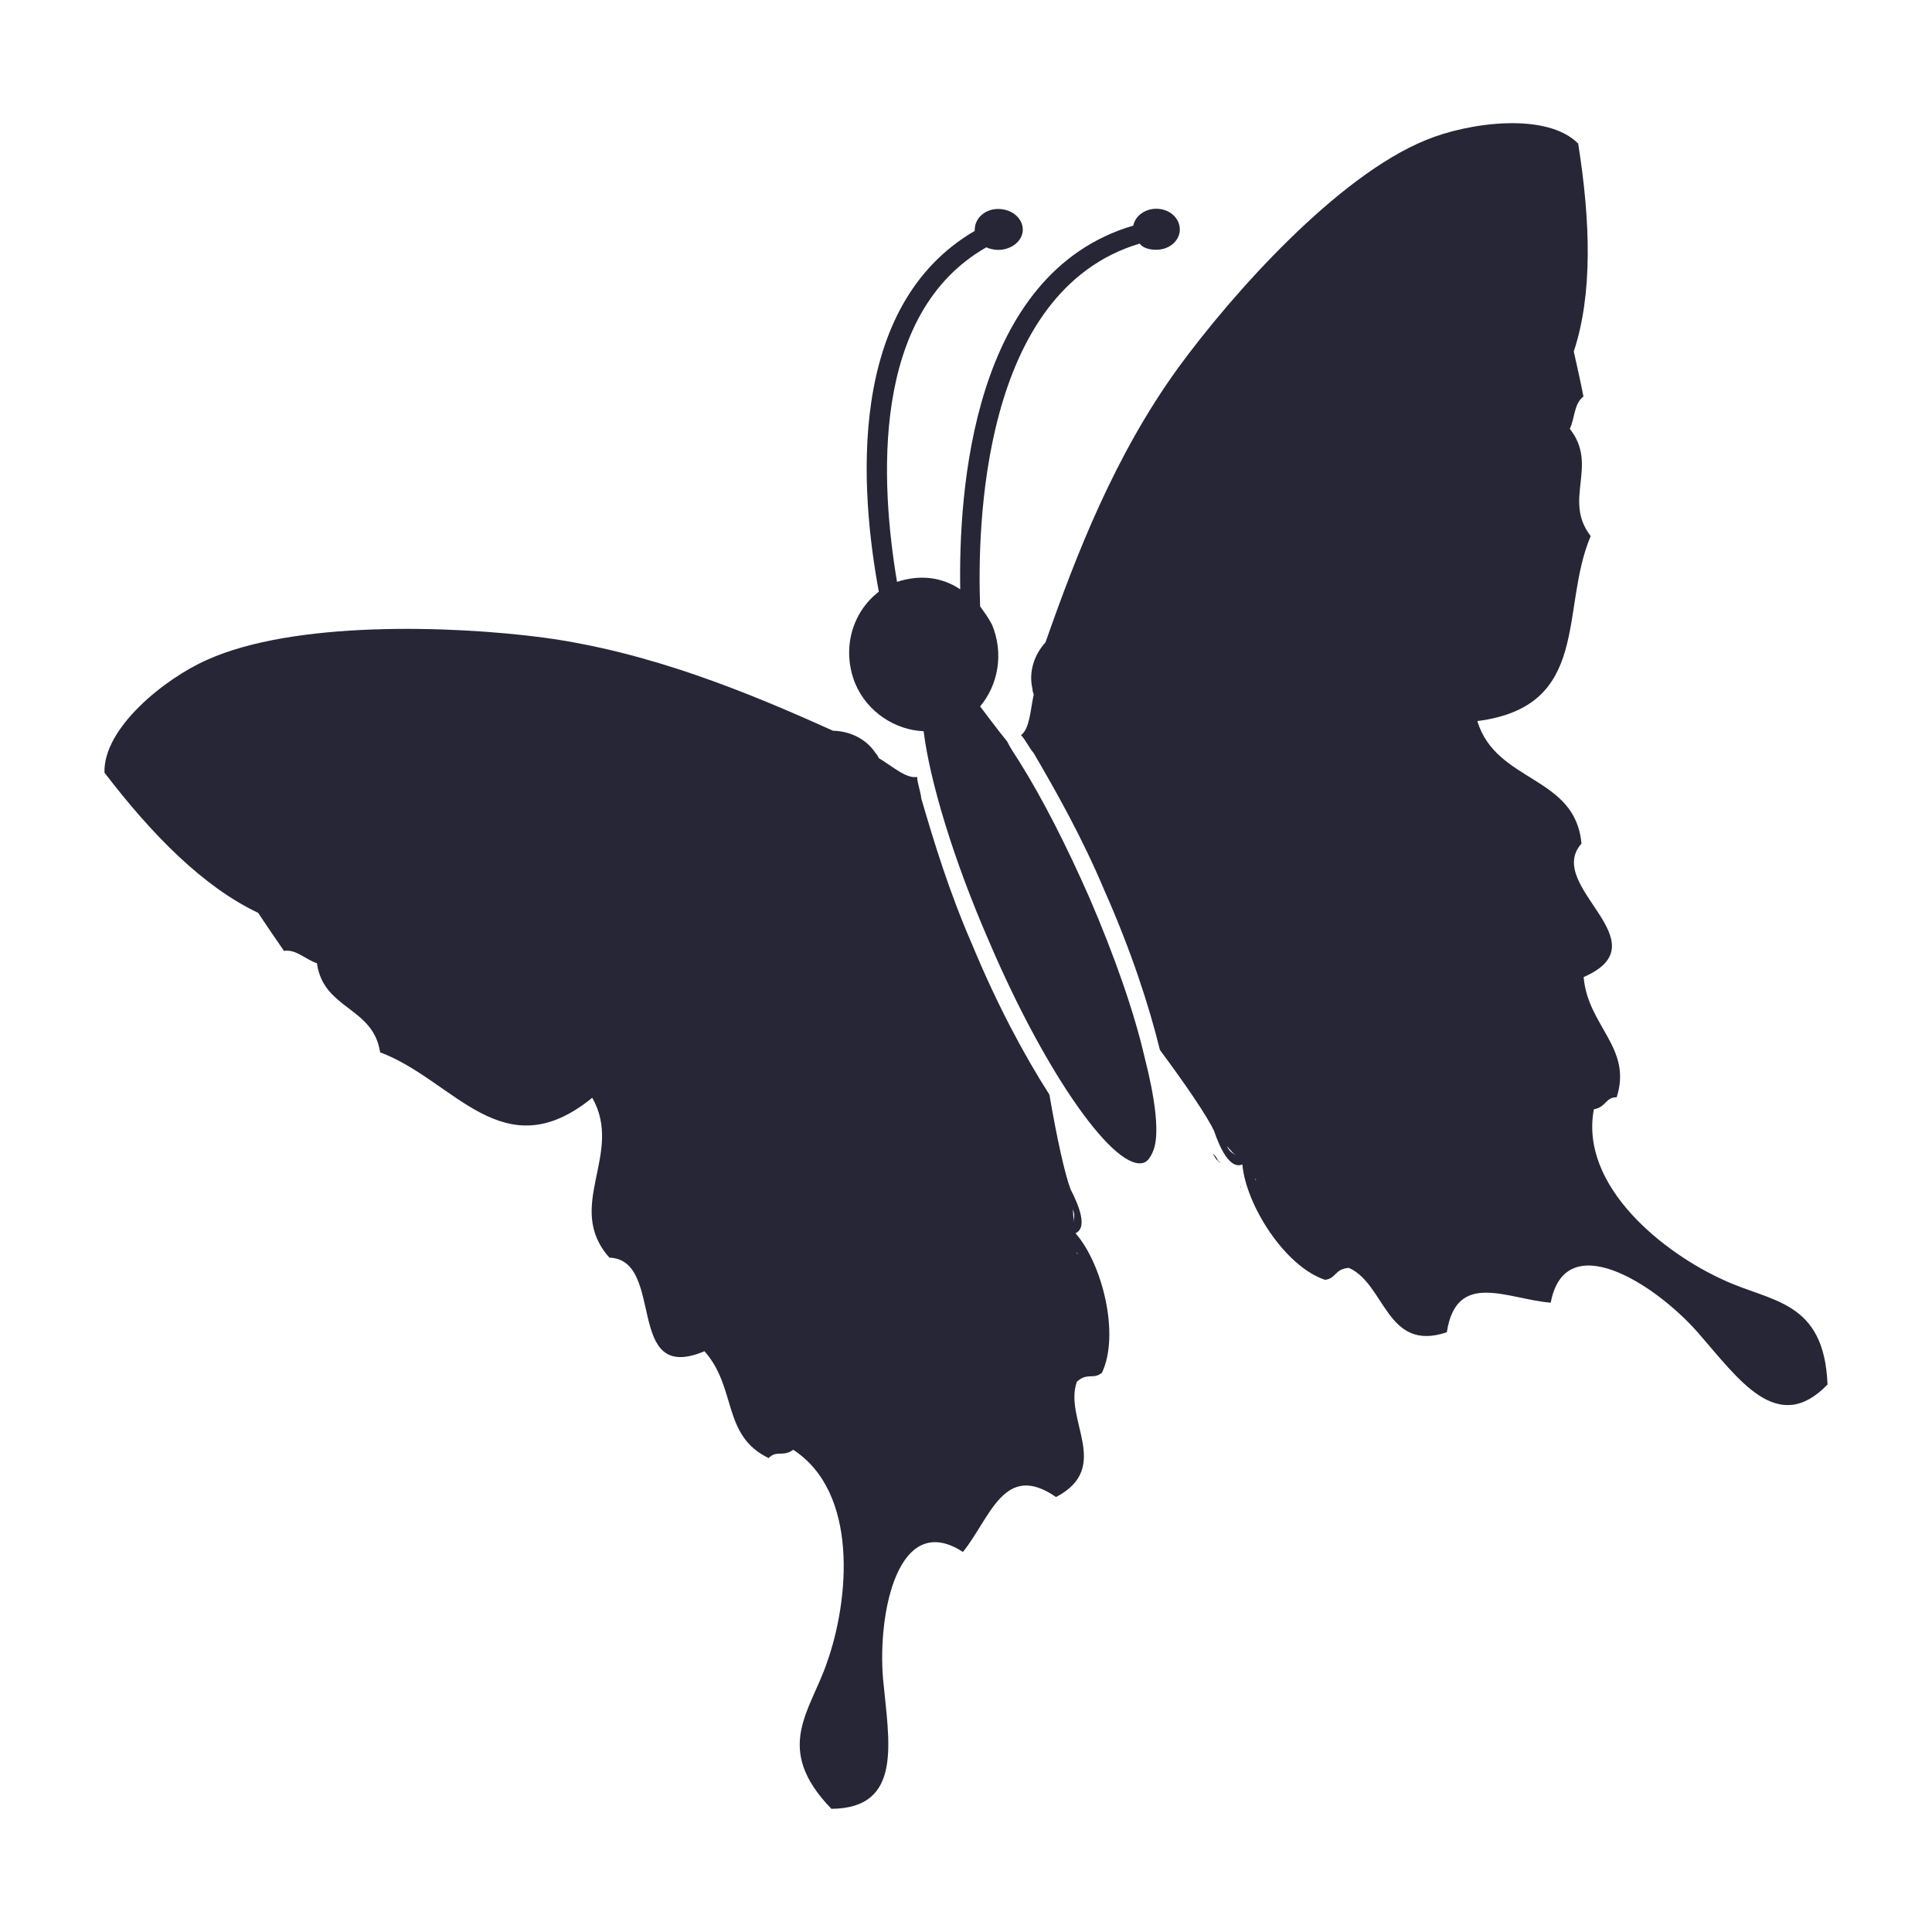 <?xml version="1.0" standalone="no"?><!DOCTYPE svg PUBLIC "-//W3C//DTD SVG 1.1//EN" "http://www.w3.org/Graphics/SVG/1.1/DTD/svg11.dtd"><svg t="1686982996540" class="icon" viewBox="0 0 1024 1024" version="1.1" xmlns="http://www.w3.org/2000/svg" p-id="4623" width="30" height="30" xmlns:xlink="http://www.w3.org/1999/xlink"><path d="M657.544 629.586l0-0.752-0.278 0L657.544 629.586zM657.544 629.586" fill="#272636" p-id="4624"></path><path d="M642.718 611.22c1.059 1.784 1.727 3.847 4.459 5.296-0.501-0.501-1.171-0.948-1.727-1.449C644.891 613.254 643.665 612.251 642.718 611.22L642.718 611.22zM642.718 611.22" fill="#272636" p-id="4625"></path><path d="M913.898 678.583c-31.94-14.269-76.756-49.749-69.119-90.634 6.633-1.172 6.076-6.382 12.095-6.382 8.472-26.254-15.384-37.793-17.503-63.712 42.586-18.534-21.126-48.132-1.171-70.707-3.121-36.232-45.261-32.135-55.184-64.966 60.702-7.777 43.59-59.42 60.09-98.048-14.995-19.342 4.403-37.29-11.093-56.857 2.731-5.49 2.117-13.266 7.246-17.113-1.505-7.692-3.289-15.802-5.129-23.856 10.035-30.324 8.919-68.728 2.341-110.2-16.61-16.833-58.082-11.259-80.713-1.868-46.933 19.063-102.508 81.215-131.493 120.985-33.165 45.819-53.511 97.796-70.121 145.233-6.076 6.662-9.03 15.831-6.912 24.637 0 1.366 0.335 1.868 0.669 2.982-1.784 8.028-2.063 18.2-6.746 21.545 2.508 2.647 4.181 6.578 6.746 9.56 11.817 20.262 25.585 44.536 37.457 72.769 13.879 31.187 23.522 60.535 29.431 84.559 13.991 18.813 25.139 35.312 28.651 42.81 3.122 9.058 8.361 20.624 15.05 17.865 1.784 21.126 22.353 54.041 43.813 61.148 6.02-0.697 5.072-5.825 12.652-6.327 19.398 8.64 19.845 44.955 51.895 34.114 5.129-33.082 31.829-17.614 55.072-15.664 7.525-40.078 54.403-10.842 77.871 15.664 21.794 24.971 42.251 55.21 68.839 27.703C966.851 689.09 938.814 690.206 913.898 678.583L913.898 678.583zM650.355 607.29c0.501 1.198 2.23 2.48 2.731 3.317 0.614 0.613 1.171 1.198 1.95 1.727C652.138 610.607 650.856 609.241 650.355 607.29L650.355 607.29zM665.627 626.02c0-0.447-0.334-1.199-0.334-1.199l0.334 0L665.627 626.02 665.627 626.02zM665.627 626.02" fill="#272636" p-id="4626"></path><path d="M577.445 475.881c-12.152-27.62-24.804-52.509-37.29-72.408-2.508-3.929-4.459-6.688-6.354-10.507-5.463-6.689-10.257-13.267-14.326-18.563 9.531-11.287 12.709-28.12 6.298-43.339-1.895-3.679-4.069-6.578-6.298-9.67-1.449-40.886 0.224-167.14 84.56-192.278 1.672 2.23 4.961 3.261 8.807 3.261 7.134 0 12.485-4.961 12.485-10.702 0-6.076-5.406-11.037-12.485-11.037-6.02 0-11.204 3.874-12.152 8.919-85.953 25.362-92.586 141.889-91.75 192.781-10.145-6.689-21.515-7.804-33.5-3.931-8.751-52.173-14.269-142.195 47.324-177.311 1.727 0.836 4.46 1.366 6.243 1.366 7.303 0 13.099-4.962 13.099-10.703 0-6.076-5.796-11.009-13.099-11.009-6.911 0-12.374 4.932-12.374 11.009l0 0.614c-68.451 39.994-60.758 137.623-50.837 191.248-14.382 11.036-19.788 30.769-12.485 48.717 6.411 15.218 21.348 24.637 36.231 25.222 3.233 26.003 15.497 67.475 34.782 111.649 30.267 70.875 67.391 123.021 82.329 116.889 2.118-0.948 4.125-4.208 5.24-8.138 2.452-9.058 0.223-26.337-5.24-47.603C601.191 536.584 590.766 506.734 577.445 475.881L577.445 475.881zM577.445 475.881" fill="#272636" p-id="4627"></path><path d="M438.372 881.006c-8.751 26.031-28.874 45.568 2.285 77.704 38.294-0.278 30.434-35.953 27.369-68.951-2.955-35.284 8.137-89.382 42.362-67.196 14.604-18.198 21.795-48.187 49.332-29.097 29.933-15.719 3.902-41.082 11.036-61.092 5.629-5.155 8.695-0.948 13.322-4.822 9.644-20.428 0-58.053-14.047-73.912 6.578-2.926 1.839-14.66-2.564-23.217-3.01-7.72-7.302-27.145-11.259-50.249-13.378-20.848-27.927-48.077-40.97-79.598-12.262-28.094-20.345-54.794-26.923-77.314-0.39-3.902-2.063-7.859-2.23-11.483-5.685 1.115-13.211-5.713-20.29-9.95-0.557-1.031-0.668-1.617-1.672-2.564-4.905-7.609-13.601-11.762-22.63-11.957-45.819-20.708-97.491-41.806-153.51-49.387-48.829-6.41-132.162-9.002-178.315 11.845-22.407 9.922-55.016 36.121-54.292 59.755 25.529 33.361 52.564 60.618 81.438 74.302 4.57 6.856 9.197 13.74 13.712 20.179 6.354-1.088 11.594 4.71 17.446 6.522 3.456 24.693 29.877 23.021 33.5 47.24 39.353 14.689 64.994 62.682 112.43 24.08 16.945 29.821-15.051 57.524 9.086 84.727 30.044 1.142 7.581 67.669 50.39 49.609 17.28 19.424 9.197 44.648 34.001 56.633 4.236-4.404 7.581-0.391 13.044-4.404C455.261 791.096 450.077 848.008 438.372 881.006L438.372 881.006zM568.471 640.929c1.059 1.728 1.171 3.596 0.39 6.885 0.168-0.919 0.168-1.756 0.112-2.621C568.694 644.246 568.973 642.129 568.471 640.929L568.471 640.929zM571.481 664.926l-0.892-0.836 0.224-0.251C570.812 663.839 571.147 664.62 571.481 664.926L571.481 664.926zM571.481 664.926" fill="#272636" p-id="4628"></path></svg>